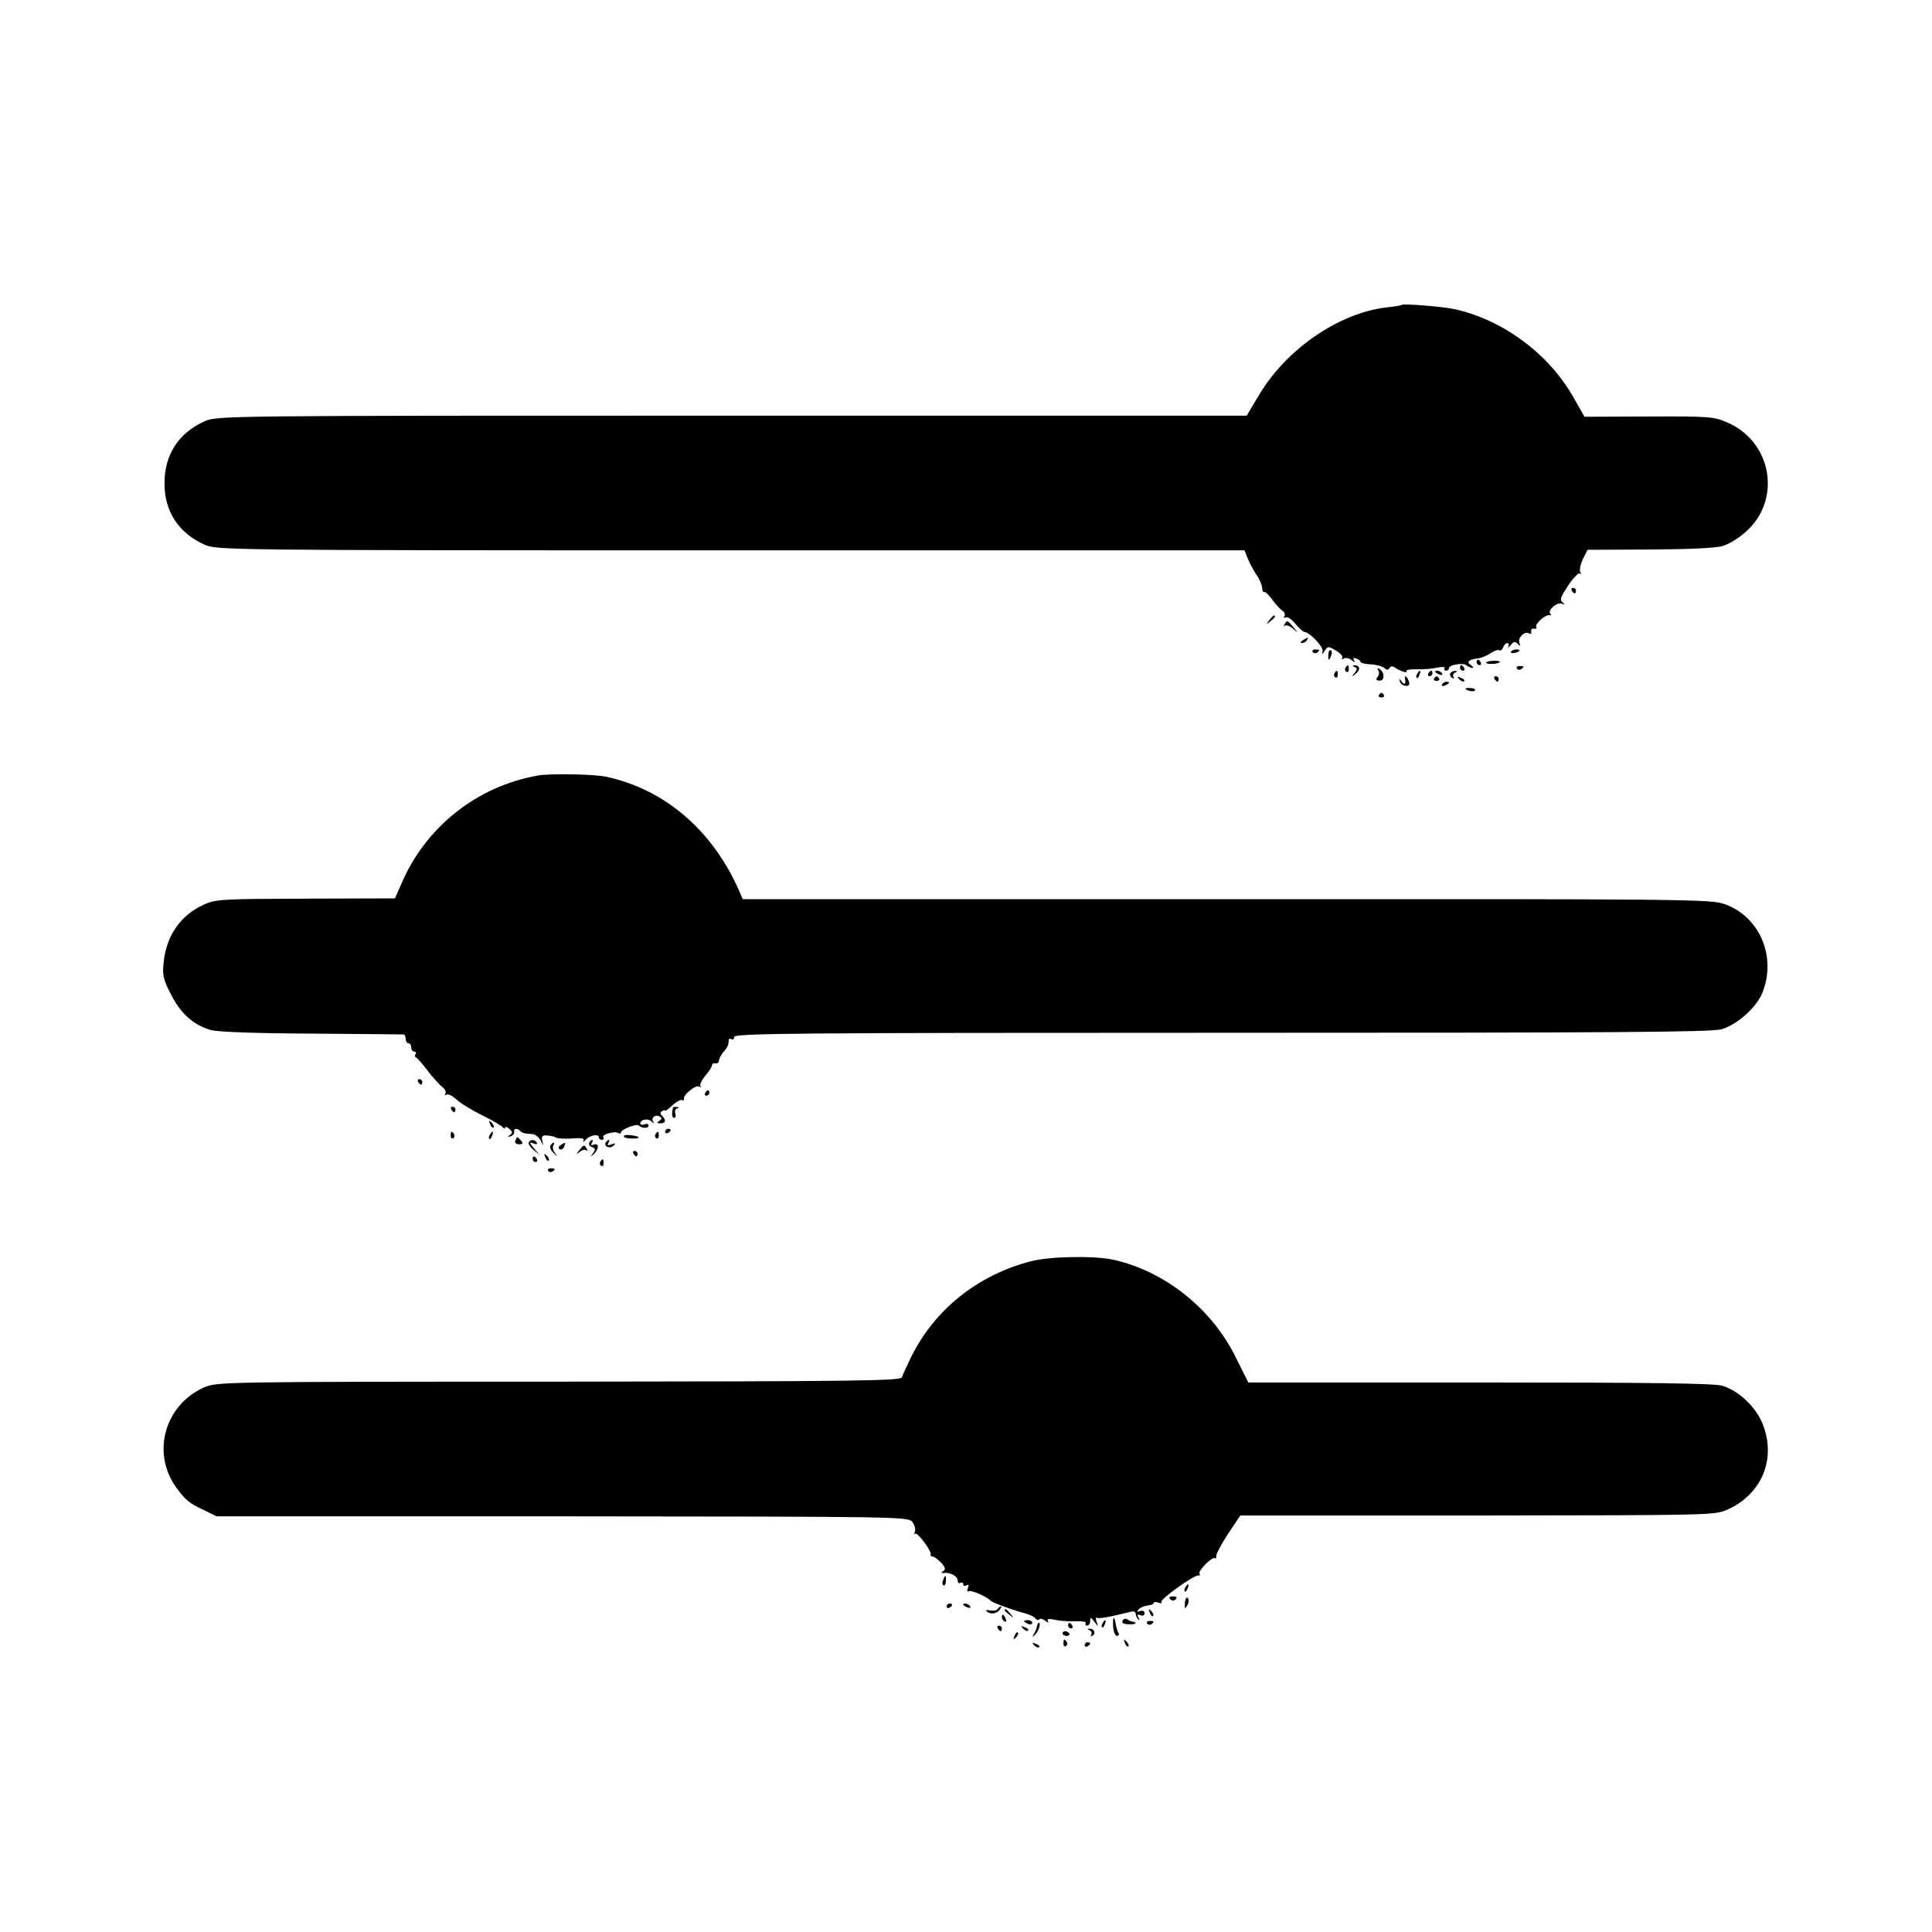 <?xml version="1.0" standalone="no"?>
<!DOCTYPE svg PUBLIC "-//W3C//DTD SVG 20010904//EN"
 "http://www.w3.org/TR/2001/REC-SVG-20010904/DTD/svg10.dtd">
<svg version="1.0" xmlns="http://www.w3.org/2000/svg"
 width="700pt" height="700pt" viewBox="0 0 700 700"
 preserveAspectRatio="xMidYMid meet">
<g transform="translate(0,700) scale(0.1,-0.1)"
fill="#000000" stroke="none">
<path d="M5078 5895 c-2 -2 -27 -6 -56 -9 -173 -21 -363 -152 -462 -320 l-43
-72 -1866 0 c-1855 0 -1866 0 -1911 -21 -93 -42 -144 -121 -144 -223 -1 -102
51 -181 144 -223 45 -20 59 -21 1907 -21 l1862 0 12 -30 c7 -17 21 -43 31 -58
11 -15 20 -37 21 -47 0 -11 4 -18 7 -16 4 2 17 -10 30 -28 13 -18 30 -36 37
-40 7 -5 10 -13 7 -19 -4 -6 -3 -8 4 -5 5 4 22 -6 35 -23 14 -16 29 -30 34
-30 17 0 68 -53 65 -68 -2 -15 -1 -15 8 1 11 16 13 16 40 0 16 -9 26 -21 23
-26 -3 -6 -1 -7 6 -3 6 4 19 2 28 -6 12 -9 15 -9 9 -1 -5 9 -2 11 8 7 9 -3 16
-9 16 -13 0 -3 16 -7 36 -8 20 -1 42 -7 49 -13 10 -8 15 -8 20 0 4 7 11 7 18
2 17 -13 49 -23 43 -14 -3 5 14 8 37 7 23 -1 57 2 74 6 19 4 30 3 27 -2 -3 -5
0 -9 5 -9 6 0 11 4 11 9 0 13 53 21 64 10 6 -5 15 -9 20 -9 6 0 4 4 -4 10 -18
11 -10 20 22 24 13 1 35 10 48 19 13 9 27 14 32 11 4 -3 11 2 14 10 3 9 10 16
16 16 5 0 6 -6 3 -12 -4 -7 0 -5 8 4 11 14 16 15 26 5 10 -9 11 -9 6 4 -7 18
19 44 35 34 6 -4 9 -1 8 7 -2 7 3 12 10 10 8 -1 11 1 8 6 -6 11 35 48 49 43 6
-1 7 1 2 5 -11 12 23 43 41 37 13 -4 14 -3 3 5 -11 8 -6 20 21 61 19 28 38 48
43 43 5 -4 5 -1 1 5 -4 7 0 28 9 47 l17 34 225 1 c141 1 241 5 265 13 22 6 59
29 82 50 133 116 97 328 -67 398 -46 20 -65 22 -283 21 l-233 -1 -37 65 c-89
160 -253 283 -429 324 -44 10 -190 22 -197 16z"/>
<path d="M5695 4860 c3 -5 8 -10 11 -10 2 0 4 5 4 10 0 6 -5 10 -11 10 -5 0
-7 -4 -4 -10z"/>
<path d="M4599 4753 c-13 -16 -12 -17 4 -4 16 13 21 21 13 21 -2 0 -10 -8 -17
-17z"/>
<path d="M4654 4738 c-4 -7 -3 -10 1 -5 5 4 18 -1 29 -10 21 -18 21 -18 2 5
-22 26 -23 26 -32 10z"/>
<path d="M4720 4680 c-9 -6 -10 -10 -3 -10 6 0 15 5 18 10 8 12 4 12 -15 0z"/>
<path d="M4756 4638 c3 -5 10 -6 15 -3 13 9 11 12 -6 12 -8 0 -12 -4 -9 -9z"/>
<path d="M4813 4629 c-2 -23 3 -25 10 -4 4 8 3 16 -1 19 -4 3 -9 -4 -9 -15z"/>
<path d="M5475 4639 c-3 -4 2 -6 10 -5 21 3 28 13 10 13 -9 0 -18 -4 -20 -8z"/>
<path d="M5350 4600 c0 -5 5 -10 11 -10 5 0 7 5 4 10 -3 6 -8 10 -11 10 -2 0
-4 -4 -4 -10z"/>
<path d="M5385 4600 c-5 -8 42 -7 49 1 3 3 -6 5 -20 5 -14 0 -27 -3 -29 -6z"/>
<path d="M4875 4581 c-3 -5 -2 -12 3 -15 5 -3 9 1 9 9 0 17 -3 19 -12 6z"/>
<path d="M4908 4583 c10 -4 10 -8 0 -21 -12 -15 -11 -16 4 -3 19 14 15 32 -5
30 -8 0 -8 -2 1 -6z"/>
<path d="M5290 4580 c0 -5 5 -10 11 -10 5 0 7 5 4 10 -3 6 -8 10 -11 10 -2 0
-4 -4 -4 -10z"/>
<path d="M5496 4578 c3 -5 10 -6 15 -3 13 9 11 12 -6 12 -8 0 -12 -4 -9 -9z"/>
<path d="M4994 4571 c4 -6 3 -17 -3 -24 -7 -9 -5 -13 8 -13 19 0 18 31 -2 43
-6 3 -7 1 -3 -6z"/>
<path d="M4835 4561 c-3 -5 -2 -12 3 -15 5 -3 9 1 9 9 0 17 -3 19 -12 6z"/>
<path d="M5135 4559 c-4 -6 -5 -12 -2 -15 2 -3 7 2 10 11 7 17 1 20 -8 4z"/>
<path d="M5175 4560 c-3 -5 -1 -10 4 -10 6 0 11 5 11 10 0 6 -2 10 -4 10 -3 0
-8 -4 -11 -10z"/>
<path d="M5200 4566 c0 -2 7 -7 16 -10 8 -3 12 -2 9 4 -6 10 -25 14 -25 6z"/>
<path d="M5255 4561 c-3 -5 0 -13 6 -17 7 -4 9 -3 5 4 -3 5 0 13 6 15 9 4 10
6 1 6 -6 1 -14 -3 -18 -8z"/>
<path d="M5090 4545 c5 -22 -1 -29 -11 -15 -8 12 -10 12 -7 1 5 -18 37 -23 34
-5 -1 7 -6 17 -10 21 -4 4 -7 4 -6 -2z"/>
<path d="M5196 4542 c-3 -5 1 -9 9 -9 8 0 12 4 9 9 -3 4 -7 8 -9 8 -2 0 -6 -4
-9 -8z"/>
<path d="M5287 4539 c7 -7 15 -10 18 -7 3 3 -2 9 -12 12 -14 6 -15 5 -6 -5z"/>
<path d="M5415 4540 c3 -5 8 -10 11 -10 2 0 4 5 4 10 0 6 -5 10 -11 10 -5 0
-7 -4 -4 -10z"/>
<path d="M5225 4520 c-3 -6 1 -7 9 -4 18 7 21 14 7 14 -6 0 -13 -4 -16 -10z"/>
<path d="M5310 4505 c0 -7 30 -13 34 -7 3 4 -4 9 -15 9 -10 1 -19 0 -19 -2z"/>
<path d="M4996 4482 c-3 -5 1 -9 9 -9 8 0 12 4 9 9 -3 4 -7 8 -9 8 -2 0 -6 -4
-9 -8z"/>
<path d="M1948 4190 c-221 -39 -408 -188 -495 -395 l-22 -50 -323 -1 c-301 -1
-326 -2 -368 -21 -85 -38 -137 -112 -147 -209 -5 -47 -2 -62 26 -116 35 -70
82 -112 145 -130 26 -7 159 -12 366 -13 179 -1 328 -3 333 -3 4 -1 7 -9 7 -17
0 -8 5 -15 10 -15 6 0 10 -7 10 -15 0 -8 5 -15 11 -15 5 0 8 -4 5 -9 -4 -5 -3
-11 2 -13 4 -1 23 -23 42 -48 19 -25 43 -51 52 -58 10 -7 15 -18 12 -24 -4 -6
-2 -8 4 -4 6 3 21 -4 34 -16 13 -13 55 -39 93 -58 39 -19 73 -39 77 -45 4 -5
8 -6 8 -1 0 5 7 3 15 -4 13 -11 13 -15 3 -22 -10 -7 -10 -8 2 -5 8 2 14 10 13
16 -3 13 10 15 21 4 8 -8 13 -10 44 -12 11 0 24 -11 31 -23 10 -21 11 -21 6
-2 -4 17 -1 21 17 20 13 -1 28 -4 33 -8 6 -3 31 -5 58 -3 34 3 46 0 41 -8 -3
-7 0 -5 8 3 14 17 48 23 48 9 0 -5 5 -9 11 -9 5 0 8 4 5 9 -7 11 41 24 54 16
6 -4 10 -2 10 2 0 11 57 33 65 25 10 -11 35 -11 35 0 0 6 -7 8 -15 4 -8 -3
-15 -1 -15 3 0 15 27 20 40 8 10 -9 11 -9 6 0 -8 14 10 27 25 17 8 -4 7 -9 -2
-15 -11 -7 -10 -9 4 -9 19 0 22 11 6 27 -8 8 -8 13 0 17 6 4 11 5 11 2 0 -3
12 6 26 19 15 14 31 22 36 19 4 -3 7 -1 6 4 -4 15 43 53 56 45 6 -3 8 -3 4 2
-4 4 4 21 17 37 14 16 25 34 25 39 0 5 5 8 12 6 7 -1 12 3 13 10 0 7 7 20 15
30 17 19 20 27 20 44 0 5 5 7 10 4 6 -3 10 0 10 8 0 13 228 15 1768 15 1412 0
1776 2 1810 13 57 17 125 78 147 131 53 130 -9 277 -136 322 -48 18 -133 19
-1804 18 l-1754 0 -16 37 c-97 216 -269 362 -480 407 -44 9 -203 12 -247 4z"/>
<path d="M1515 3080 c3 -5 8 -10 11 -10 2 0 4 5 4 10 0 6 -5 10 -11 10 -5 0
-7 -4 -4 -10z"/>
<path d="M2555 3040 c-3 -5 -1 -10 4 -10 6 0 11 5 11 10 0 6 -2 10 -4 10 -3 0
-8 -4 -11 -10z"/>
<path d="M1635 2980 c3 -5 8 -10 11 -10 2 0 4 5 4 10 0 6 -5 10 -11 10 -5 0
-7 -4 -4 -10z"/>
<path d="M2439 2988 c-6 -22 -5 -38 3 -38 6 0 8 6 5 14 -3 8 -1 17 6 20 9 3 9
5 0 5 -7 1 -13 0 -14 -1z"/>
<path d="M1776 2927 c3 -10 9 -15 12 -12 3 3 0 11 -7 18 -10 9 -11 8 -5 -6z"/>
<path d="M2410 2899 c0 -5 5 -7 10 -4 6 3 10 8 10 11 0 2 -4 4 -10 4 -5 0 -10
-5 -10 -11z"/>
<path d="M1633 2885 c0 -8 4 -12 9 -9 5 3 6 10 3 15 -9 13 -12 11 -12 -6z"/>
<path d="M1775 2889 c-4 -6 -5 -12 -2 -15 2 -3 7 2 10 11 7 17 1 20 -8 4z"/>
<path d="M2375 2891 c-3 -5 -2 -12 3 -15 5 -3 9 1 9 9 0 17 -3 19 -12 6z"/>
<path d="M2260 2883 c0 -5 13 -8 30 -8 34 -1 31 8 -5 12 -14 2 -25 0 -25 -4z"/>
<path d="M1867 2867 c-3 -7 3 -13 14 -13 13 0 15 3 7 13 -6 7 -12 13 -13 13
-2 0 -5 -6 -8 -13z"/>
<path d="M1916 2861 c-3 -4 4 -17 17 -27 l22 -19 -20 24 c-18 22 -18 24 -2 18
11 -4 16 -3 12 3 -8 12 -22 13 -29 1z"/>
<path d="M2135 2860 c-3 -6 1 -13 10 -16 13 -5 13 -9 3 -23 -10 -13 -10 -14 2
-4 20 18 22 43 2 36 -10 -4 -13 -2 -8 5 4 7 5 12 2 12 -3 0 -8 -5 -11 -10z"/>
<path d="M2195 2861 c-9 -15 15 -25 28 -12 9 9 7 10 -7 5 -13 -5 -17 -4 -12 4
4 7 5 12 2 12 -3 0 -7 -4 -11 -9z"/>
<path d="M1994 2849 c-3 -6 2 -18 12 -27 17 -16 17 -16 5 0 -7 9 -10 22 -6 28
3 5 4 10 1 10 -3 0 -8 -5 -12 -11z"/>
<path d="M2031 2851 c-8 -5 -9 -11 -3 -15 5 -3 12 1 16 9 6 17 6 18 -13 6z"/>
<path d="M2099 2833 c-12 -16 -12 -17 2 -6 9 7 20 9 24 5 5 -4 5 -1 1 6 -9 16
-11 15 -27 -5z"/>
<path d="M2295 2820 c3 -5 8 -10 11 -10 2 0 4 5 4 10 0 6 -5 10 -11 10 -5 0
-7 -4 -4 -10z"/>
<path d="M1976 2807 c3 -10 9 -15 12 -12 3 3 0 11 -7 18 -10 9 -11 8 -5 -6z"/>
<path d="M1930 2800 c0 -5 5 -10 11 -10 5 0 7 5 4 10 -3 6 -8 10 -11 10 -2 0
-4 -4 -4 -10z"/>
<path d="M2175 2791 c-3 -5 -2 -12 3 -15 5 -3 9 1 9 9 0 17 -3 19 -12 6z"/>
<path d="M1986 2758 c3 -5 10 -6 15 -3 13 9 11 12 -6 12 -8 0 -12 -4 -9 -9z"/>
<path d="M3734 2430 c-191 -50 -346 -173 -432 -345 -16 -33 -32 -67 -34 -75
-4 -13 -151 -15 -1244 -16 -1227 0 -1239 -1 -1285 -21 -143 -64 -191 -238
-100 -363 33 -45 47 -57 101 -82 l45 -22 1253 0 c1236 -1 1254 -1 1268 -21 8
-11 12 -26 9 -34 -3 -9 -3 -12 1 -8 8 7 60 -63 56 -75 -1 -5 2 -8 8 -8 5 0 18
-10 30 -22 15 -17 17 -24 8 -30 -10 -7 -9 -8 2 -7 23 3 50 -12 50 -28 0 -8 5
-11 10 -8 6 3 10 1 10 -5 0 -6 5 -8 12 -4 8 5 9 2 5 -10 -4 -10 -3 -15 3 -11
8 5 64 -19 80 -35 7 -7 69 -30 115 -43 22 -5 43 -15 47 -21 4 -6 10 -7 14 -3
4 4 14 1 22 -6 10 -7 13 -8 9 -1 -5 9 2 10 26 5 17 -4 51 -6 74 -5 24 1 40 -2
37 -7 -3 -5 0 -9 5 -9 6 0 11 8 11 17 0 15 2 14 15 -3 15 -19 15 -19 8 1 -3
11 -3 17 1 14 5 -5 42 1 126 22 8 2 14 -1 15 -8 0 -6 4 -15 9 -20 6 -5 6 -2 1
6 -6 10 -4 13 7 9 8 -4 15 -1 15 7 0 8 -7 11 -16 8 -12 -5 -13 -3 -5 6 6 7 21
13 33 14 11 1 21 5 21 9 0 4 8 5 18 1 9 -3 14 -2 10 2 -8 9 121 101 135 97 5
-1 6 1 3 6 -6 11 48 65 56 56 3 -3 5 1 5 8 -1 7 18 43 42 80 l45 67 859 0
c845 1 859 1 905 21 124 55 178 181 130 307 -23 62 -87 124 -147 142 -30 9
-252 12 -879 12 l-839 0 -47 94 c-87 175 -257 310 -443 351 -72 15 -229 12
-299 -6z"/>
<path d="M3417 1275 c-4 -8 -3 -16 1 -19 4 -3 9 4 9 15 2 23 -3 25 -10 4z"/>
<path d="M4295 1249 c-4 -6 -5 -12 -2 -15 2 -3 7 2 10 11 7 17 1 20 -8 4z"/>
<path d="M4240 1206 c7 -7 13 -7 20 0 6 6 3 10 -10 10 -13 0 -16 -4 -10 -10z"/>
<path d="M4293 1192 c-1 -22 0 -24 9 -8 6 10 6 22 2 26 -5 5 -10 -3 -11 -18z"/>
<path d="M3430 1179 c0 -5 5 -7 10 -4 6 3 10 8 10 11 0 2 -4 4 -10 4 -5 0 -10
-5 -10 -11z"/>
<path d="M3490 1186 c0 -2 7 -7 16 -10 8 -3 12 -2 9 4 -6 10 -25 14 -25 6z"/>
<path d="M3615 1171 c-3 -6 -15 -8 -27 -6 -11 3 -18 1 -14 -2 12 -13 35 -11
47 3 6 8 9 14 6 14 -3 0 -8 -4 -12 -9z"/>
<path d="M3640 1166 c0 -2 8 -10 18 -17 15 -13 16 -12 3 4 -13 16 -21 21 -21
13z"/>
<path d="M4166 1157 c3 -10 9 -15 12 -12 3 3 0 11 -7 18 -10 9 -11 8 -5 -6z"/>
<path d="M3630 1141 c0 -6 4 -13 10 -16 6 -3 7 1 4 9 -7 18 -14 21 -14 7z"/>
<path d="M4033 1108 c1 -19 7 -35 14 -35 7 0 9 5 5 11 -3 6 -8 20 -9 30 -6 34
-12 30 -10 -6z"/>
<path d="M4067 1127 c-3 -8 5 -12 24 -12 15 -1 26 2 23 5 -3 3 -9 5 -12 5 -4
0 -12 4 -18 8 -7 4 -14 1 -17 -6z"/>
<path d="M3710 1126 c0 -2 7 -6 15 -10 8 -3 15 -1 15 4 0 6 -7 10 -15 10 -8 0
-15 -2 -15 -4z"/>
<path d="M3995 1119 c-4 -6 -5 -12 -2 -15 2 -3 7 2 10 11 7 17 1 20 -8 4z"/>
<path d="M4156 1118 c3 -5 10 -6 15 -3 13 9 11 12 -6 12 -8 0 -12 -4 -9 -9z"/>
<path d="M3759 1115 c-1 -3 -2 -8 -3 -12 -1 -5 -5 -15 -10 -23 -7 -12 -6 -13
4 -3 13 12 23 43 14 43 -2 0 -5 -2 -5 -5z"/>
<path d="M3870 1110 c0 -5 5 -10 11 -10 5 0 7 5 4 10 -3 6 -8 10 -11 10 -2 0
-4 -4 -4 -10z"/>
<path d="M3615 1100 c3 -5 8 -10 11 -10 2 0 4 5 4 10 0 6 -5 10 -11 10 -5 0
-7 -4 -4 -10z"/>
<path d="M3707 1099 c7 -7 15 -10 18 -7 3 3 -2 9 -12 12 -14 6 -15 5 -6 -5z"/>
<path d="M3948 1093 c6 -2 9 -10 6 -15 -4 -7 -2 -8 5 -4 13 9 5 26 -12 25 -9
0 -8 -2 1 -6z"/>
<path d="M3676 1073 c-6 -14 -5 -15 5 -6 7 7 10 15 7 18 -3 3 -9 -2 -12 -12z"/>
<path d="M3850 1082 c0 -5 7 -9 15 -9 8 0 12 4 9 9 -3 4 -9 8 -15 8 -5 0 -9
-4 -9 -8z"/>
<path d="M3853 1045 c0 -8 4 -12 9 -9 5 3 6 10 3 15 -9 13 -12 11 -12 -6z"/>
<path d="M4076 1047 c3 -10 9 -15 12 -12 3 3 0 11 -7 18 -10 9 -11 8 -5 -6z"/>
<path d="M3747 1039 c7 -7 15 -10 18 -7 3 3 -2 9 -12 12 -14 6 -15 5 -6 -5z"/>
<path d="M3930 1039 c0 -5 5 -7 10 -4 6 3 10 8 10 11 0 2 -4 4 -10 4 -5 0 -10
-5 -10 -11z"/>
</g>
</svg>
